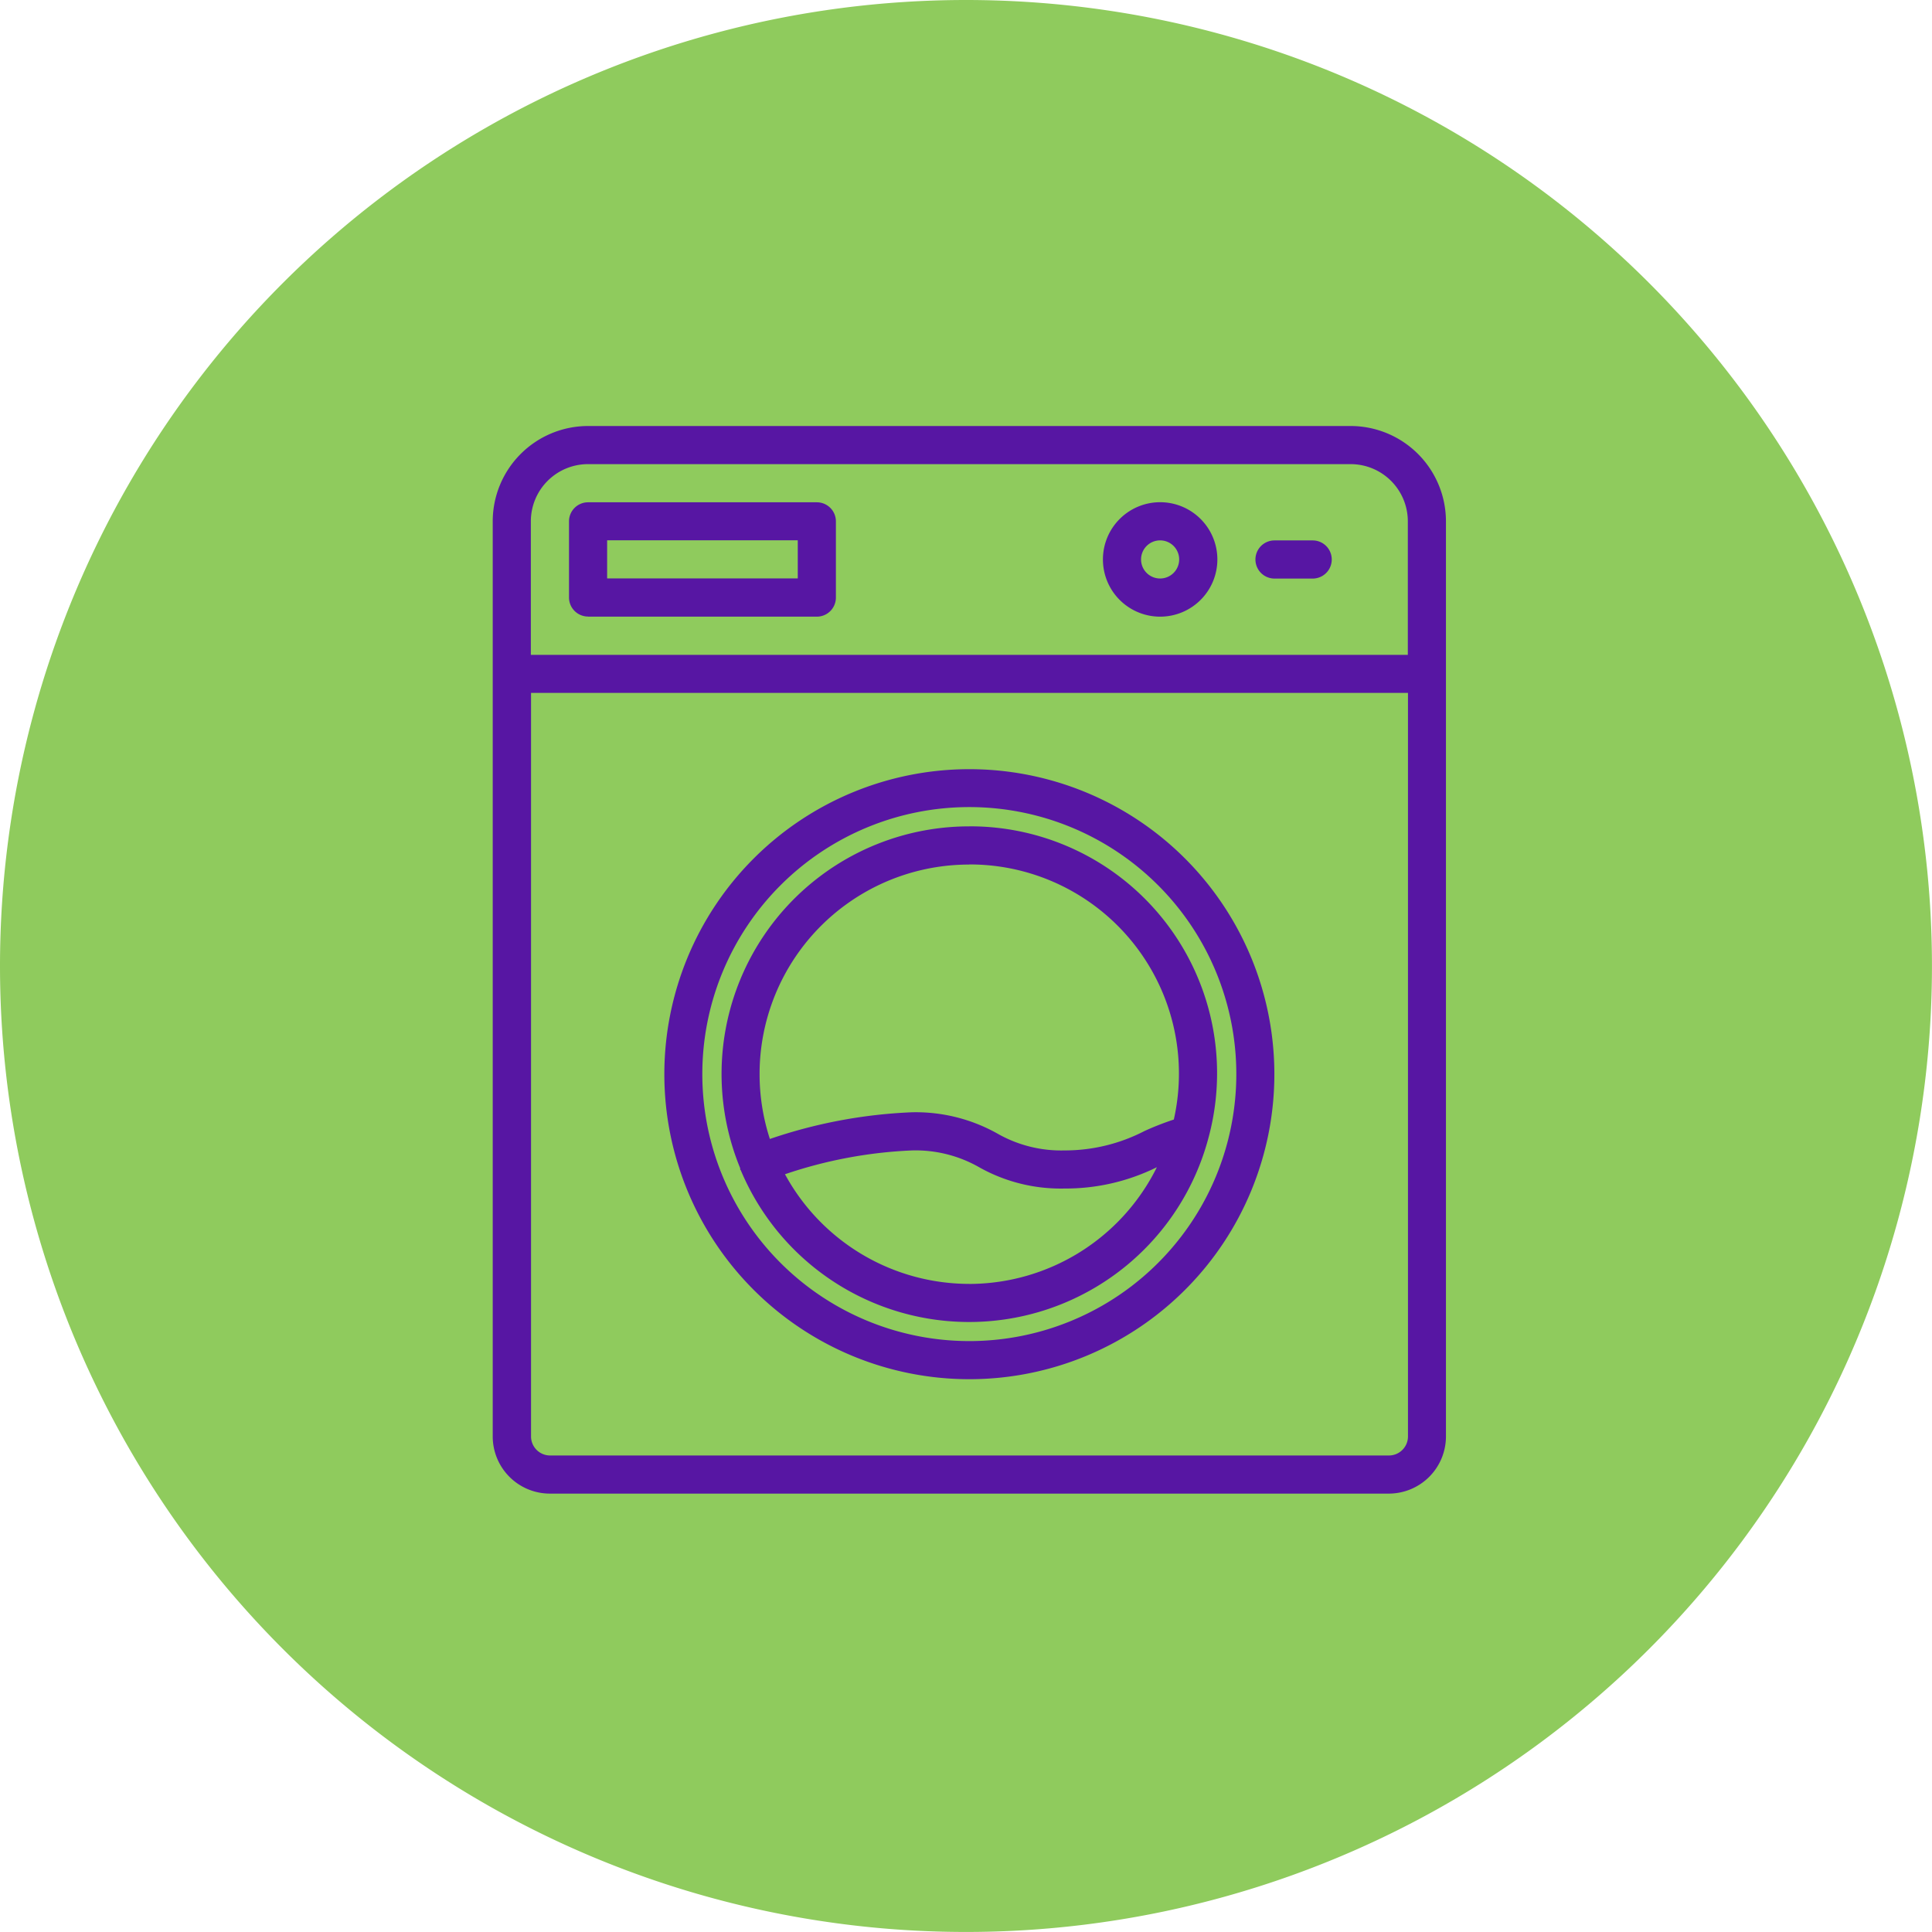 <svg xmlns="http://www.w3.org/2000/svg" width="52.099" height="52.099" viewBox="0 0 52.099 52.099"><path d="M225.249,774.023a26.049,26.049,0,1,1-26.049,26.05,26.05,26.05,0,0,1,26.049-26.05" transform="translate(-199.2 -774.023)" fill="#8fcb5d" fill-rule="evenodd"/><path d="M251.087,798.883H230.523a2.573,2.573,0,0,0-2.57,2.57v24.676a1.542,1.542,0,0,0,1.542,1.543h22.62a1.542,1.542,0,0,0,1.543-1.543V801.453a2.573,2.573,0,0,0-2.571-2.57m-20.563,1.028h20.563a1.543,1.543,0,0,1,1.543,1.543v3.6H228.981v-3.6A1.542,1.542,0,0,1,230.523,799.911Zm21.592,26.733H229.5a.514.514,0,0,1-.514-.515V806.08h23.648v20.05A.514.514,0,0,1,252.115,826.644Z" transform="translate(-214.666 -787.395)" fill="#5716a3"/><path d="M232.917,806.417h6.169a.514.514,0,0,0,.514-.514v-2.056a.514.514,0,0,0-.514-.514h-6.169a.514.514,0,0,0-.514.514V805.9a.514.514,0,0,0,.514.514m.514-2.057h5.141v1.029h-5.141Z" transform="translate(-217.059 -789.788)" fill="#5716a3"/><path d="M265.1,806.417a1.543,1.543,0,1,0-1.542-1.543,1.542,1.542,0,0,0,1.542,1.543m0-2.057a.514.514,0,1,1-.514.514A.514.514,0,0,1,265.1,804.36Z" transform="translate(-233.816 -789.788)" fill="#5716a3"/><path d="M272.969,806.586H274a.514.514,0,0,0,0-1.029h-1.029a.514.514,0,0,0,0,1.029" transform="translate(-238.602 -790.984)" fill="#5716a3"/><path d="M246.19,818.908a8.225,8.225,0,1,0,8.226,8.225,8.225,8.225,0,0,0-8.226-8.225m0,15.422a7.2,7.2,0,1,1,7.2-7.2A7.2,7.2,0,0,1,246.19,834.33Z" transform="translate(-220.051 -798.166)" fill="#5716a3"/><path d="M247.986,822.244a6.677,6.677,0,0,0-6.18,9.217c0,.01,0,.021,0,.031s.014.02.019.032a6.678,6.678,0,0,0,12.606-.869l.007-.026a6.658,6.658,0,0,0-6.456-8.386m0,1.028a5.64,5.64,0,0,1,5.518,6.879,7.849,7.849,0,0,0-.788.308,4.675,4.675,0,0,1-2.159.525,3.474,3.474,0,0,1-1.827-.464,4.5,4.5,0,0,0-2.286-.565,13.514,13.514,0,0,0-3.833.72,5.65,5.65,0,0,1,5.375-7.4Zm0,11.311a5.66,5.66,0,0,1-4.968-2.957,12.226,12.226,0,0,1,3.426-.642,3.463,3.463,0,0,1,1.826.462,4.485,4.485,0,0,0,2.287.565,5.539,5.539,0,0,0,2.49-.575A5.657,5.657,0,0,1,247.986,834.583Z" transform="translate(-221.846 -799.96)" fill="#5716a3"/></svg>